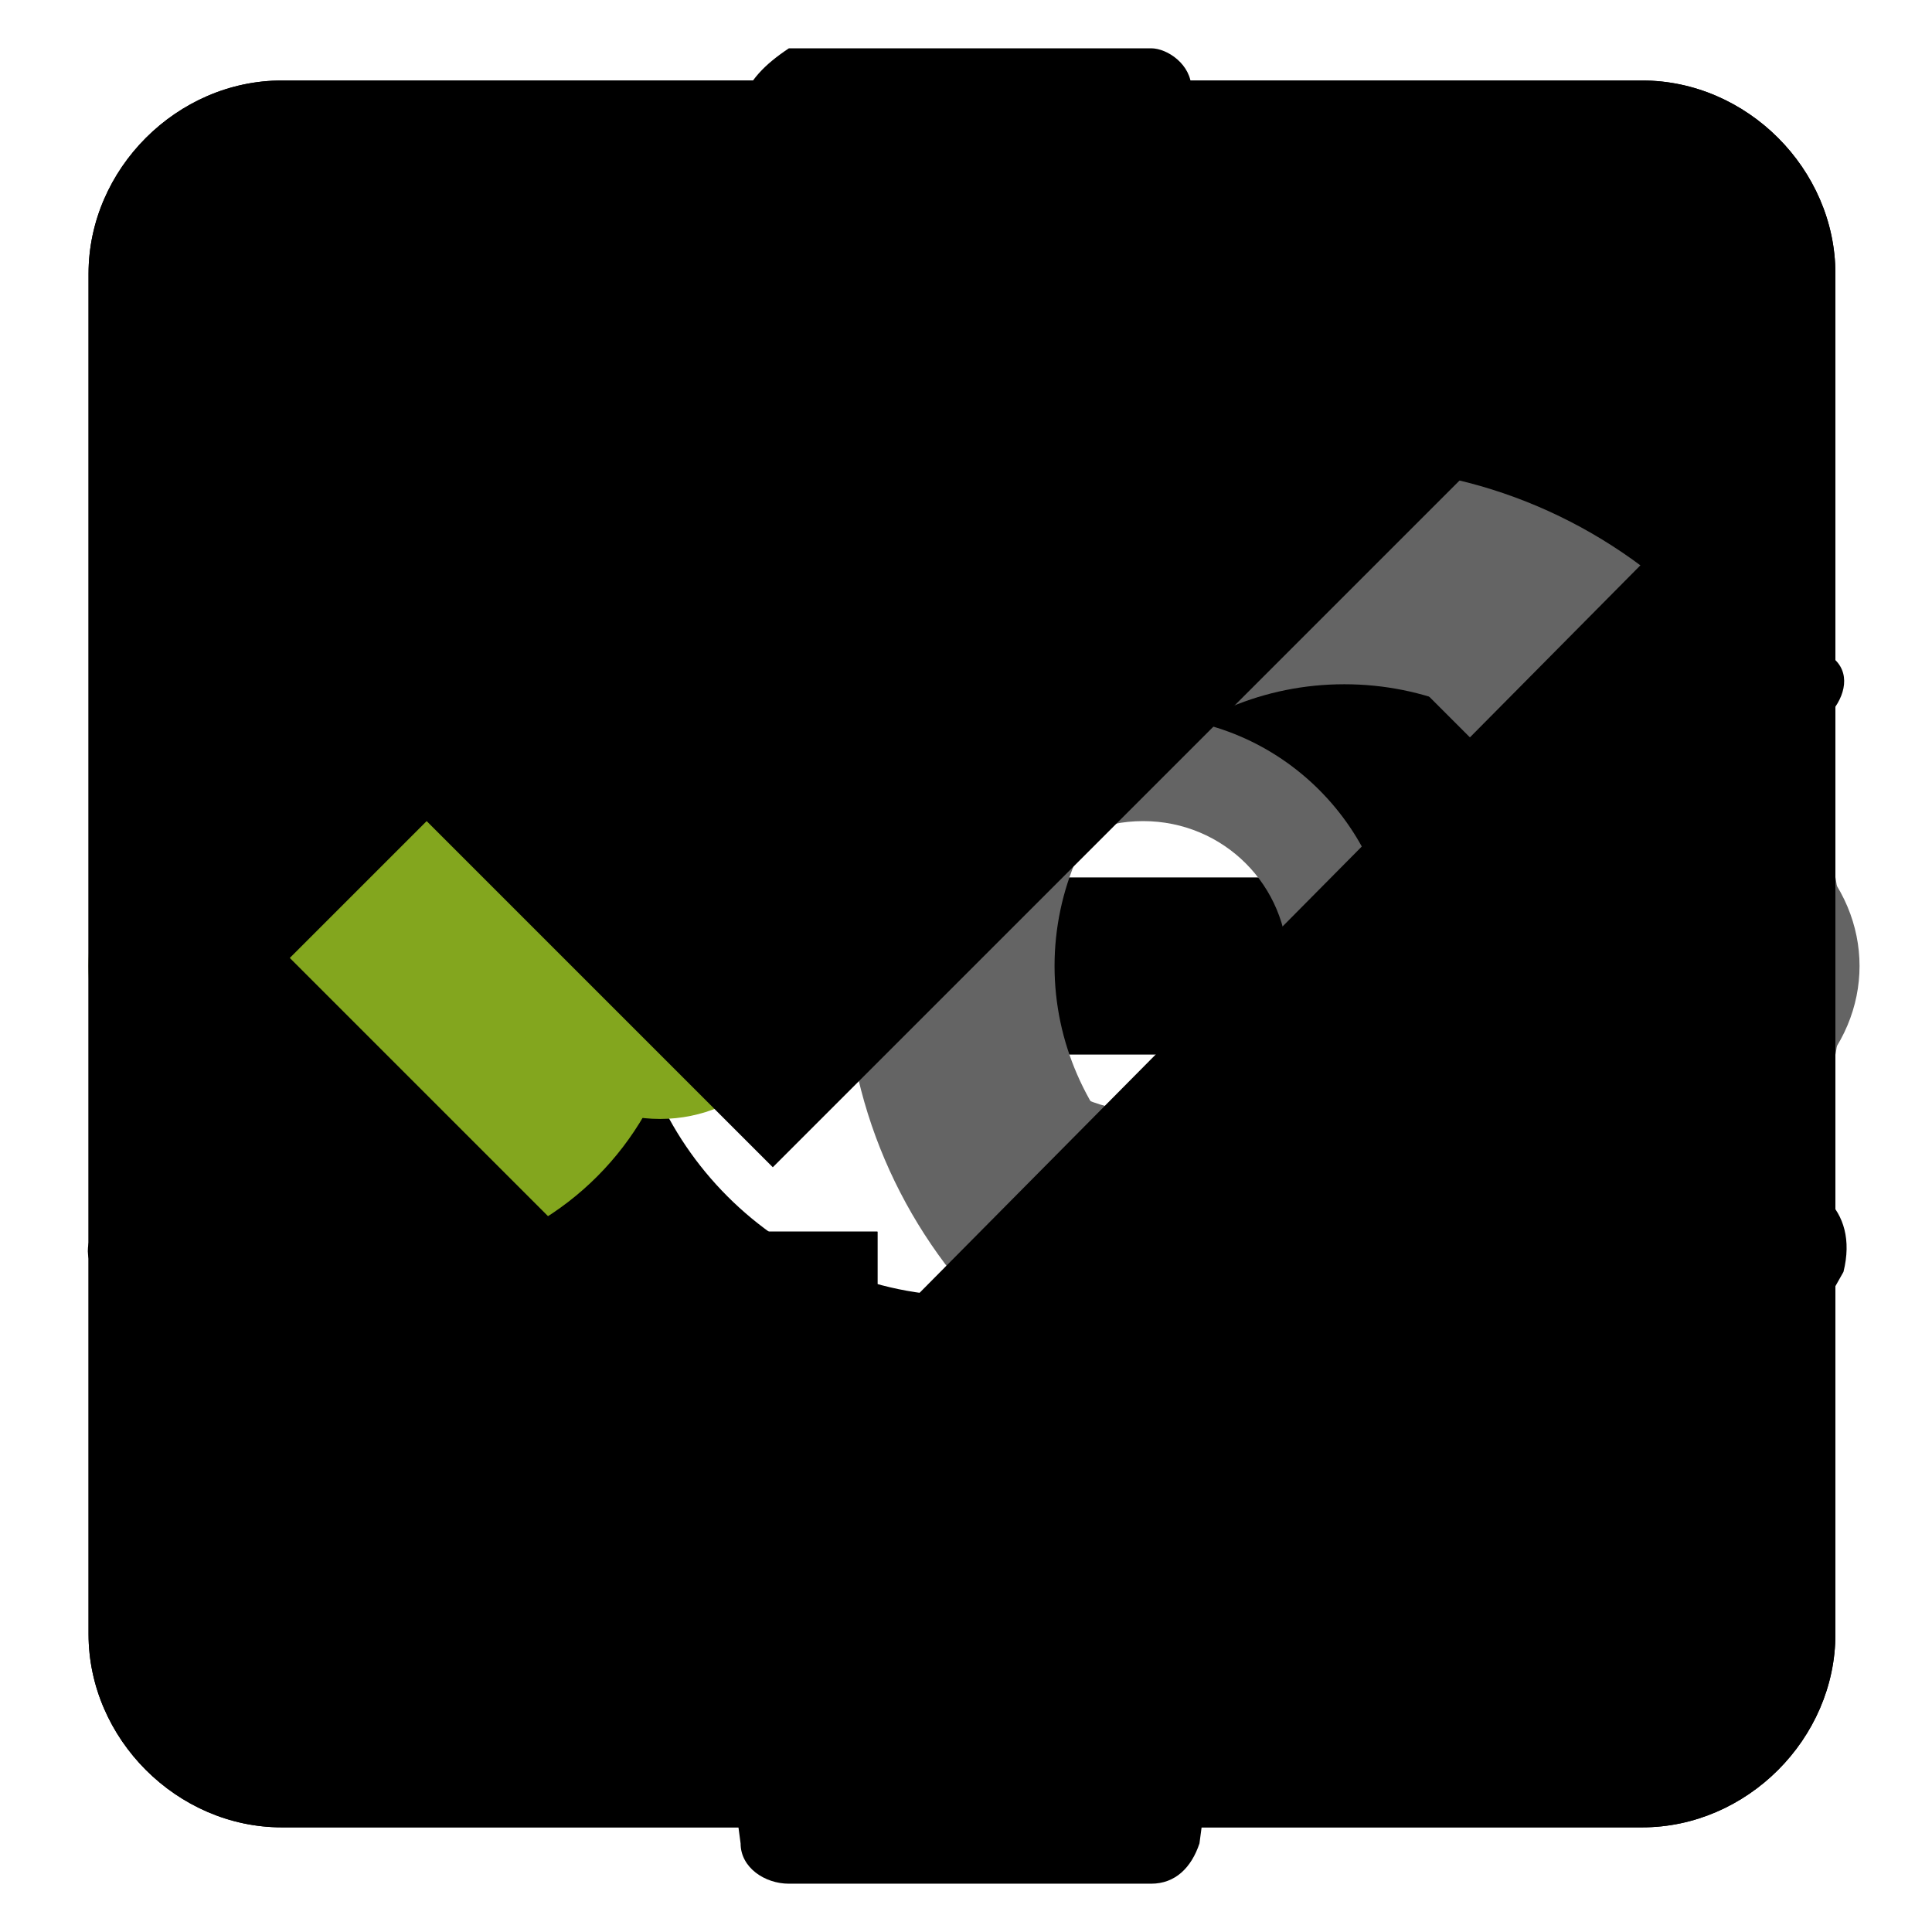 <?xml version="1.0" encoding="utf-8"?>
<!-- Generator: Adobe Illustrator 23.0.4, SVG Export Plug-In . SVG Version: 6.00 Build 0)  -->
<svg version="1.1" id="Layer_1" xmlns="http://www.w3.org/2000/svg" xmlns:xlink="http://www.w3.org/1999/xlink" x="0px" y="0px"
	 viewBox="0 0 24 24" style="enable-background:new 0 0 24 24;" xml:space="preserve">
<style type="text/css">
	.st0{fill:#83A61E;}
	.st1{fill:#646464;}
</style>
<g id="unlink">
	<path d="M3.2,12c0-1.9,1.5-3.4,3.4-3.4h4.3v-2H6.6c-3,0-5.4,2.4-5.4,5.4s2.4,5.4,5.4,5.4h4.3v-2.1H6.6C4.7,15.4,3.2,13.9,3.2,12z
		 M17.4,6.6H13v2.1h4.4c1.9,0,3.4,1.5,3.4,3.4s-1.5,3.4-3.4,3.4H13v2.1h4.4c3,0,5.4-2.4,5.4-5.4S20.4,6.6,17.4,6.6z"/>
</g>
<g id="link">
	<path d="M3.2,12c0-1.9,1.5-3.4,3.4-3.4h4.3v-2H6.6c-3,0-5.4,2.4-5.4,5.4s2.4,5.4,5.4,5.4h4.3v-2.1H6.6C4.7,15.4,3.2,13.9,3.2,12z
		 M7.7,13.1h8.7v-2.2H7.7V13.1z M17.4,6.6H13v2.1h4.4c1.9,0,3.4,1.5,3.4,3.4s-1.5,3.4-3.4,3.4H13v2.1h4.4c3,0,5.4-2.4,5.4-5.4
		S20.4,6.6,17.4,6.6z"/>
</g>
<g id="gear">
	<path d="M22.7,14.9L20.3,13c0-0.4,0.1-0.7,0.1-1.1s0-0.7-0.1-1.1l2.4-1.9c0.2-0.2,0.3-0.5,0.1-0.7l-2.2-3.9
		c-0.1-0.2-0.4-0.3-0.7-0.2l-2.8,1.1c-0.6-0.4-1.2-0.8-1.9-1.1l-0.4-3c0-0.3-0.3-0.5-0.5-0.5H9.8C9.5,0.8,9.3,1,9.2,1.3l-0.4,3
		c-0.7,0.2-1.3,0.6-1.9,1L4.1,4.2c-0.2-0.1-0.5,0-0.7,0.2L1.2,8.3C1.1,8.6,1.1,8.9,1.3,9.1L3.7,11c0,0.4-0.1,0.7-0.1,1.1
		s0,0.7,0.1,1.1l-2.4,1.9c-0.2,0.2-0.3,0.5-0.1,0.7l2.2,3.9c0.1,0.2,0.4,0.3,0.7,0.2l2.8-1.1c0.6,0.5,1.2,0.8,1.9,1.1l0.4,3
		c0,0.3,0.3,0.5,0.6,0.5h4.5c0.3,0,0.5-0.2,0.6-0.5l0.4-3c0.7-0.3,1.3-0.6,1.9-1.1l2.8,1.1c0.2,0.1,0.5,0,0.7-0.2l2.2-3.9
		C23,15.4,22.9,15.1,22.7,14.9z M12,16.1c-2.3,0-4.2-1.9-4.2-4.2S9.7,7.8,12,7.8s4.2,1.9,4.2,4.2S14.3,16.1,12,16.1z"/>
</g>
<g id="io-gui-logo-io">
	<ellipse class="st0" cx="4.8" cy="12" rx="3.7" ry="3.7"/>
	<path class="st1" d="M16.7,18.2c-3.4,0-6.2-2.8-6.2-6.2s2.8-6.2,6.2-6.2s6.2,2.8,6.2,6.2S20.1,18.2,16.7,18.2z M16.7,8.5
		c-2,0-3.6,1.6-3.6,3.5s1.6,3.5,3.6,3.5s3.6-1.6,3.6-3.5S18.7,8.5,16.7,8.5z"/>
</g>
<g id="io-gui-logo">
	<path class="st1" d="M20.4,12.7c0.4-0.4,0.4-1,0-1.4l-0.7-0.7l-2.8-2.8c-0.4-0.4-0.4-1,0-1.4s1-0.4,1.4,0l4.2,4.2
		c0.8,0.8,0.8,2,0,2.8l-4.2,4.2c-0.4,0.4-1,0.4-1.4,0s-0.4-1,0-1.4"/>
	<path class="st1" d="M3.7,12.7c-0.4-0.4-0.4-1,0-1.4l0.7-0.7l2.8-2.8c0.4-0.4,0.4-1,0-1.4C6.9,6,6.3,6,5.9,6.4l-4.2,4.2
		c-0.8,0.8-0.8,2,0,2.8l4.2,4.2c0.4,0.4,1,0.4,1.4,0s0.4-1,0-1.4"/>
	<ellipse class="st0" cx="8.2" cy="12" rx="1.9" ry="1.9"/>
	<path class="st1" d="M14.2,15.1c-1.7,0-3.1-1.4-3.1-3.1s1.4-3.1,3.1-3.1s3.1,1.4,3.1,3.1S15.9,15.1,14.2,15.1z M14.2,10.2
		c-1,0-1.8,0.8-1.8,1.8s0.8,1.8,1.8,1.8S16,13,16,12S15.2,10.2,14.2,10.2z"/>
</g>
<g id="check">
	<path d="M20.4,1H3.5C2.2,1,1.1,2.1,1.1,3.4v16.9c0,1.3,1.1,2.4,2.4,2.4h16.9c1.3,0,2.4-1.1,2.4-2.4V3.4C22.8,2.1,21.7,1,20.4,1z
		 M9.6,17.9l-6-6l1.7-1.7l4.3,4.3l9.1-9.1L20.4,7L9.6,17.9z"/>
</g>
<g id="uncheck">
	<path d="M20.4,3.4v16.9H3.5V3.4H20.4 M20.4,1H3.5C2.2,1,1.1,2.1,1.1,3.4v16.9c0,1.3,1.1,2.4,2.4,2.4h16.9c1.3,0,2.4-1.1,2.4-2.4
		V3.4C22.8,2.1,21.7,1,20.4,1z"/>
</g>
</svg>
